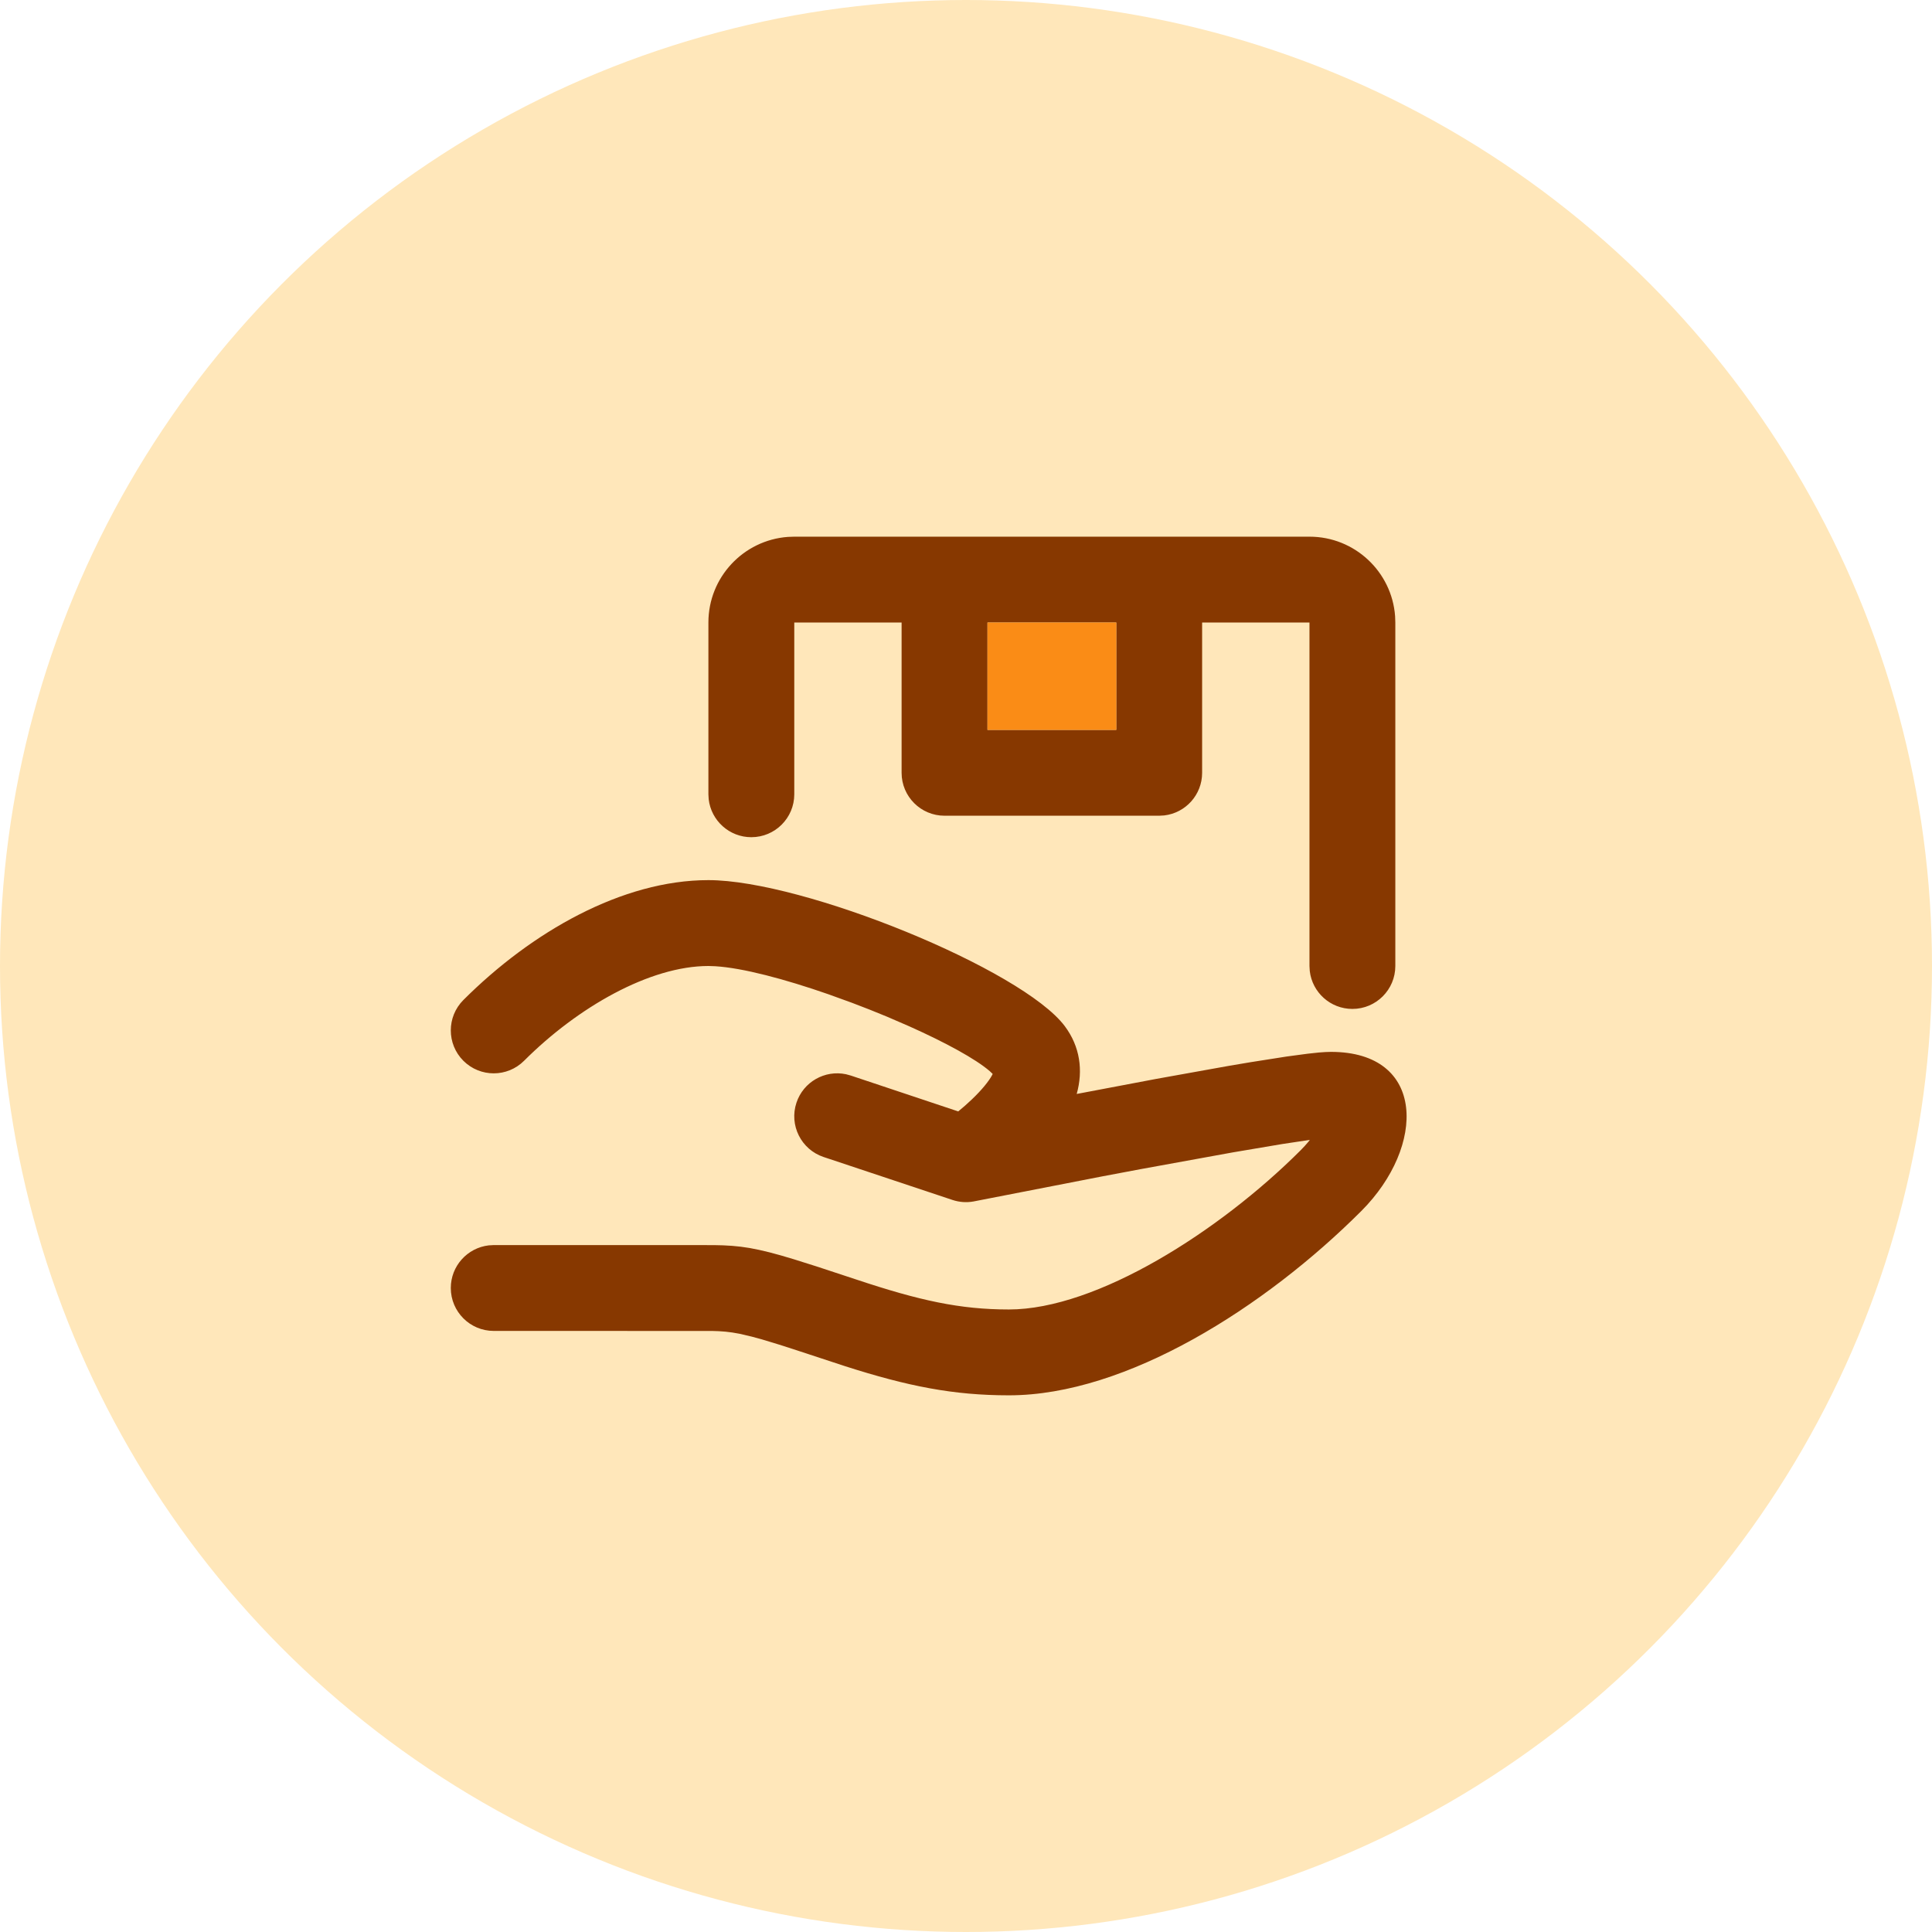 <svg width="60" height="60" viewBox="0 0 60 60" fill="none" xmlns="http://www.w3.org/2000/svg">
<circle cx="30" cy="30" r="30" fill="#FFE7BA"/>
<path d="M22 27.333C24.956 27.333 31.745 30.105 33.067 31.867C33.543 32.502 33.642 33.245 33.438 33.974L35.904 33.507L38.175 33.099L38.84 32.987L39.96 32.811L40.611 32.724L40.955 32.687C41.109 32.674 41.235 32.667 41.333 32.667C44.287 32.667 44.287 35.598 42.276 37.61C39.292 40.593 34.987 43.333 31.333 43.333C29.608 43.333 28.193 43.052 26.244 42.428L24.638 41.9L24.198 41.759L23.652 41.593L23.35 41.511L22.966 41.421L22.742 41.382L22.531 41.356L22.324 41.341L22.112 41.334L15.333 41.333C14.597 41.333 14 40.736 14 40C14 39.316 14.515 38.753 15.178 38.676L15.333 38.667L22.164 38.668L22.459 38.675L22.737 38.691L23.009 38.718L23.286 38.759L23.578 38.817L23.896 38.892L24.25 38.988L24.652 39.107L25.368 39.333L26.588 39.735C28.553 40.39 29.813 40.667 31.333 40.667C34.061 40.667 37.874 38.24 40.391 35.724C40.483 35.632 40.564 35.542 40.635 35.457L40.679 35.4L39.822 35.529L38.288 35.788L35.412 36.311L34.235 36.533L30.262 37.307L30.233 37.313C30.195 37.32 30.157 37.325 30.119 37.328L30.262 37.307C30.196 37.321 30.13 37.329 30.063 37.332C30.031 37.334 29.999 37.334 29.967 37.333C29.945 37.333 29.923 37.331 29.901 37.33C29.853 37.326 29.805 37.32 29.758 37.311C29.754 37.31 29.75 37.31 29.746 37.309C29.69 37.298 29.636 37.284 29.582 37.266L25.578 35.932C24.88 35.699 24.502 34.944 24.735 34.245C24.951 33.596 25.618 33.224 26.271 33.361L26.422 33.402L29.759 34.516C29.895 34.405 30.04 34.279 30.183 34.142C30.489 33.85 30.713 33.576 30.818 33.376L30.828 33.351L30.738 33.266C30.295 32.883 29.358 32.374 28.238 31.873L27.547 31.574C27.192 31.426 26.827 31.281 26.459 31.143L25.722 30.876C24.374 30.407 23.066 30.058 22.208 30.007L22 30C20.179 30 17.939 31.28 16.276 32.943C15.755 33.464 14.911 33.464 14.39 32.943C13.87 32.422 13.87 31.578 14.39 31.057C16.505 28.942 19.321 27.333 22 27.333ZM40.667 16.667C42.072 16.667 43.224 17.755 43.326 19.134L43.333 19.333V30C43.333 30.736 42.736 31.333 42 31.333C41.316 31.333 40.753 30.819 40.676 30.156L40.667 30V19.333H37.333V24C37.333 24.684 36.819 25.247 36.156 25.324L36 25.333H29.333C28.597 25.333 28 24.736 28 24V19.333H24.667V24.667C24.667 25.403 24.07 26 23.333 26C22.65 26 22.086 25.485 22.009 24.822L22 24.667V19.333C22 17.928 23.088 16.776 24.468 16.674L24.667 16.667H40.667ZM34.667 19.333H30.667V22.667H34.667V19.333Z" fill="#873800"/>
<path d="M34.667 19.333H30.667V22.667H34.667V19.333Z" fill="#FA8C16"/>
</svg>
